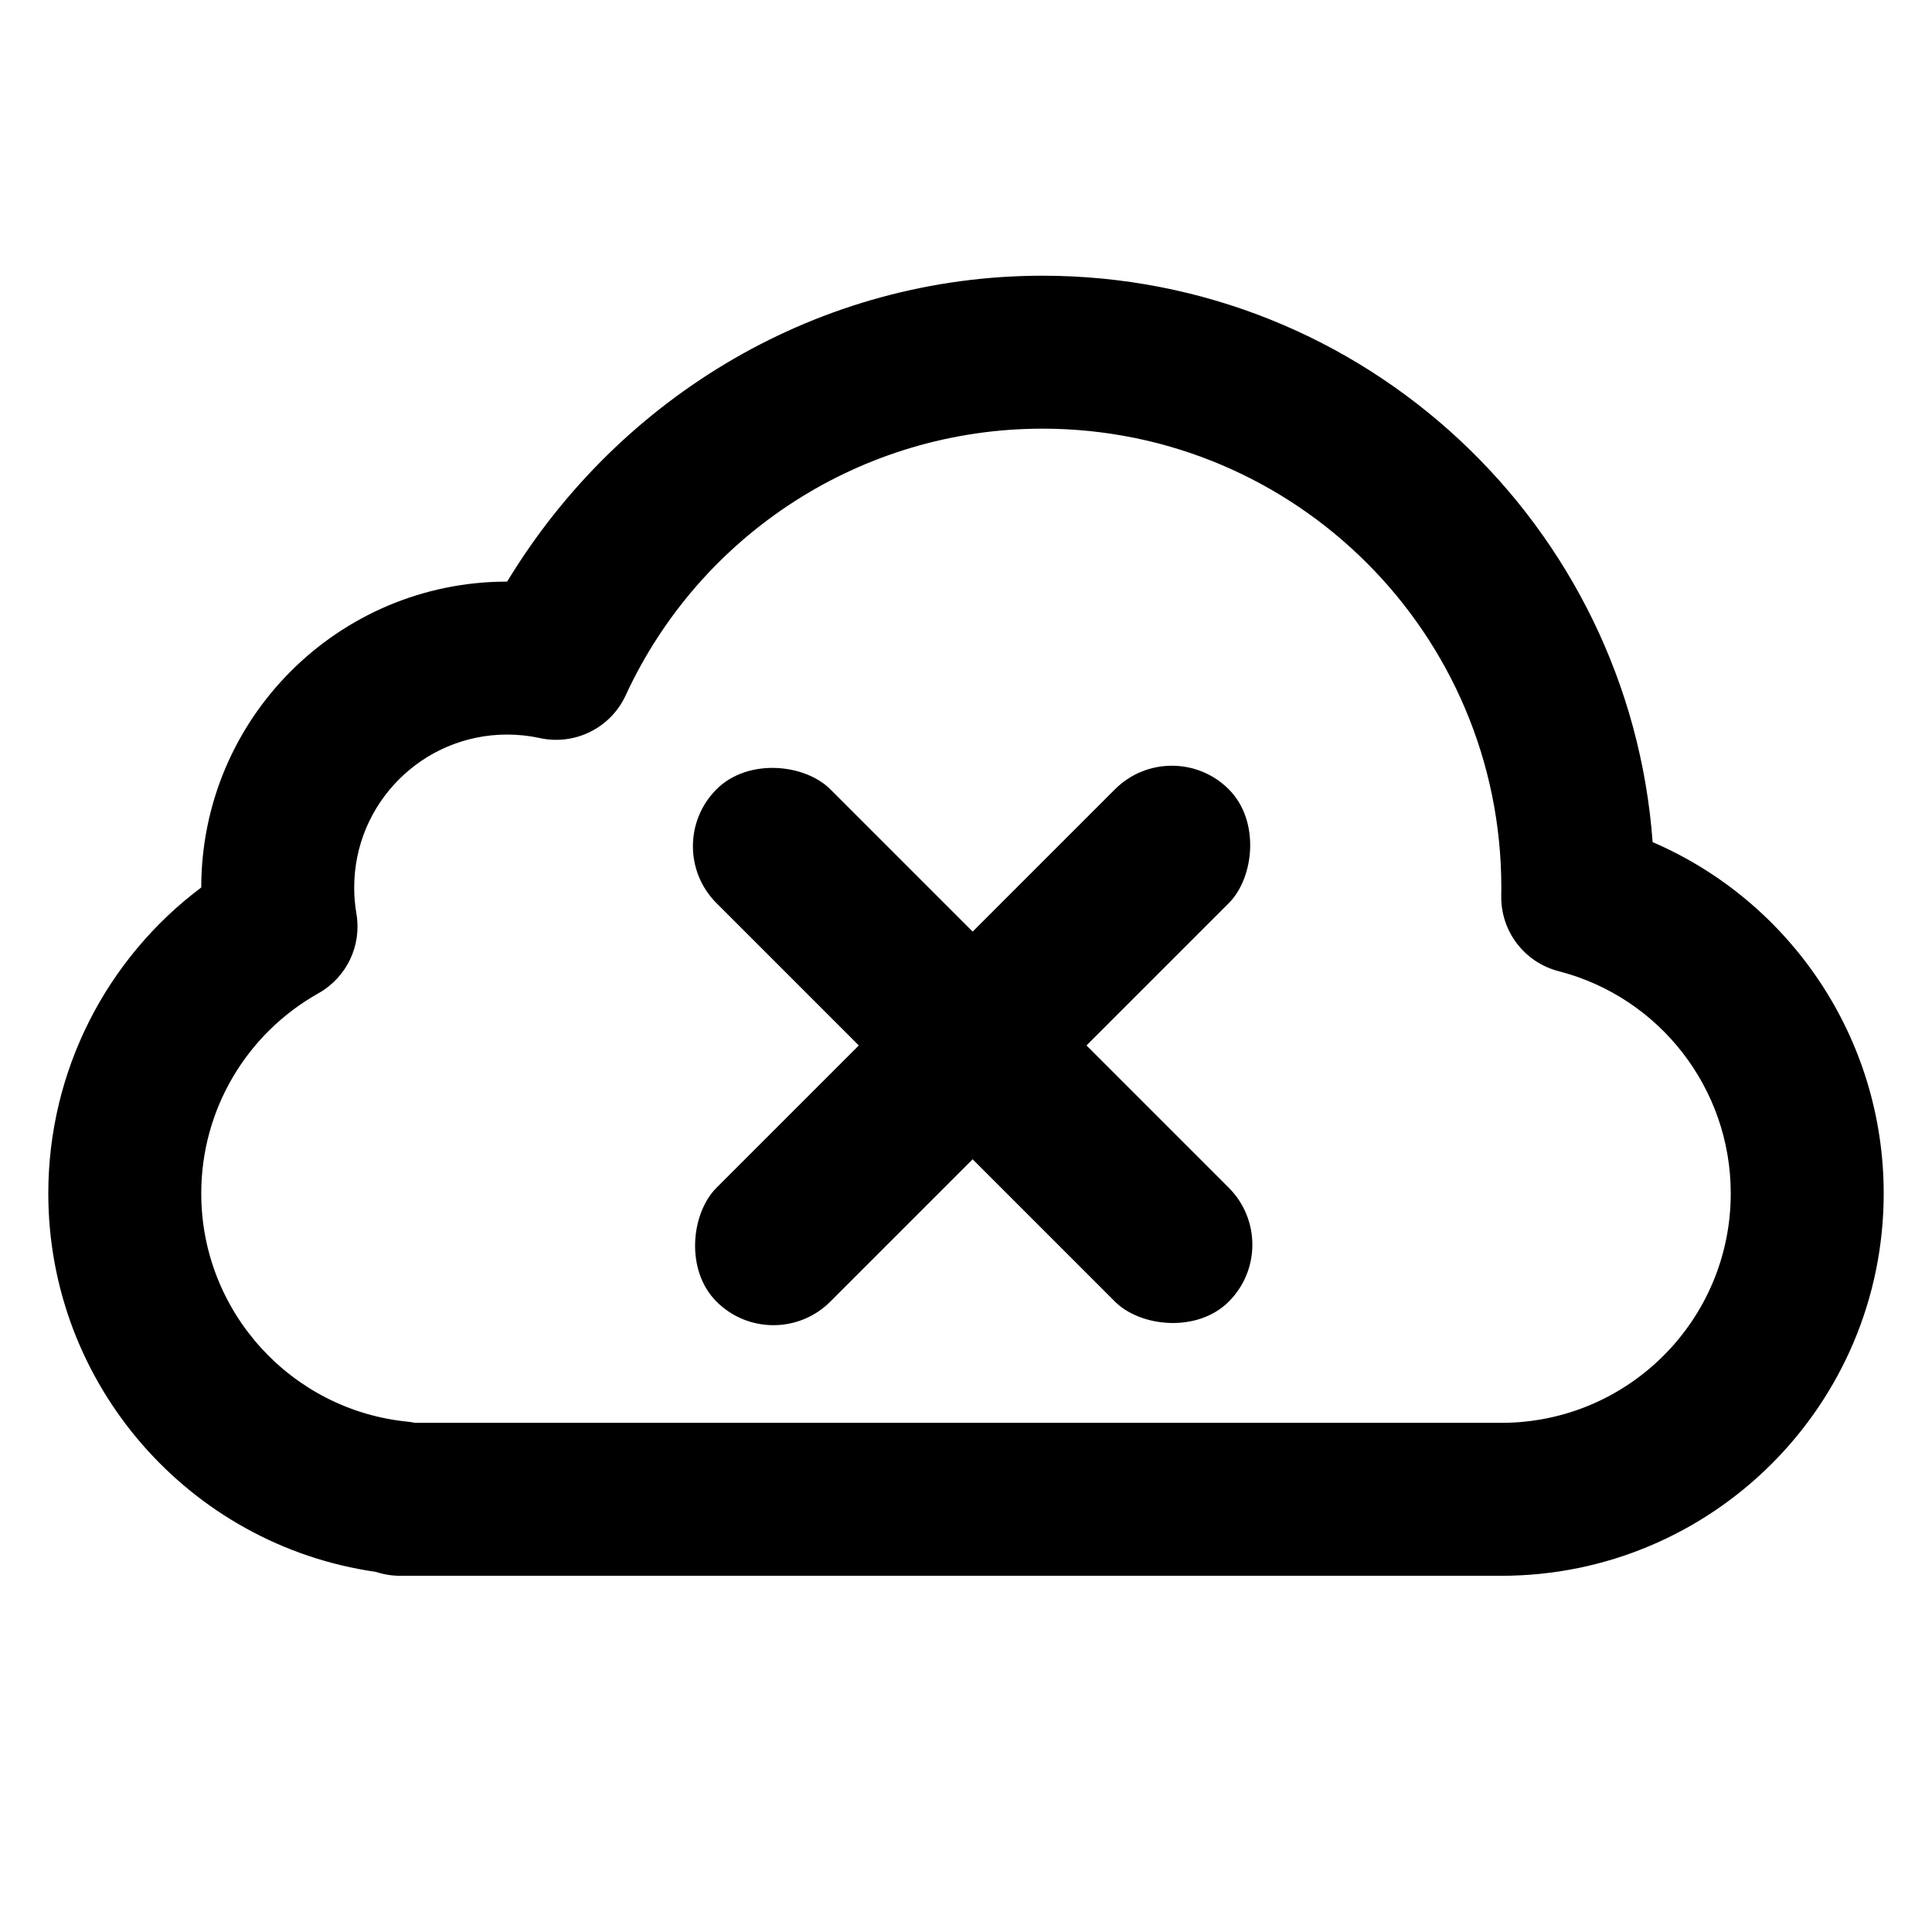 <?xml version="1.0" encoding="UTF-8" standalone="no"?>
<!-- Created by Mercury Development http://mercdev.com -->
<svg xmlns="http://www.w3.org/2000/svg" xmlns:xlink="http://www.w3.org/1999/xlink" width="48px" height="48px" viewBox="0 0 48 48">
    <style>
@keyframes Combined-Shape_t { 0% { transform: translate(24px,23px) scale(0.95,0.95) translate(-24px,-23px); animation-timing-function: cubic-bezier(0.42,0,0.58,1); } 50% { transform: translate(24px,23px) scale(1,1) translate(-24px,-23px); animation-timing-function: cubic-bezier(0.42,0,0.58,1); } 100% { transform: translate(24px,23px) scale(0.95,0.95) translate(-24px,-23px); } }
@keyframes a0_t { 0% { transform: translate(24.165px,25.974px) rotate(45deg) scale(1,1) translate(-2px,-9px); animation-timing-function: cubic-bezier(0.42,0,0.58,1); } 50% { transform: translate(24.165px,25.974px) rotate(45deg) scale(1,0.6) translate(-2px,-9px); animation-timing-function: cubic-bezier(0.42,0,0.58,1); } 100% { transform: translate(24.165px,25.974px) rotate(45deg) scale(1,1) translate(-2px,-9px); } }
@keyframes a1_t { 0% { transform: translate(24.165px,25.974px) rotate(-45deg) scale(1,1) translate(-2px,-9px); animation-timing-function: cubic-bezier(0.42,0,0.58,1); } 50% { transform: translate(24.165px,25.974px) rotate(-45deg) scale(1,0.6) translate(-2px,-9px); animation-timing-function: cubic-bezier(0.42,0,0.58,1); } 100% { transform: translate(24.165px,25.974px) rotate(-45deg) scale(1,1) translate(-2px,-9px); } }
    </style>
    <title>stat48_cloud_error</title>
    <desc>Created with Sketch.</desc>
    <path id="Combined-Shape" d="M48,30C48,35.523,43.523,40,38,40L9.2,40C8.979,40,8.766,39.964,8.568,39.898C3.69,39.199,0,35.003,0,30C0,26.797,1.52,23.859,4,21.999C4.001,17.581,7.582,14,12,14C14.959,9.118,20.197,6,26,6C34.437,6,41.349,12.531,41.957,20.813C45.558,22.363,48,25.938,48,30zM38,36C41.314,36,44,33.314,44,30C44,27.246,42.128,24.864,39.5,24.189C38.603,23.958,37.982,23.142,37.998,22.216C38,22.108,38,22.108,38,22C38,15.373,32.627,10,26,10C21.272,10,17.046,12.758,15.099,16.976C14.706,17.827,13.774,18.291,12.857,18.092C12.579,18.031,12.292,18,12,18C9.791,18,8,19.791,8,22C8,22.232,8.019,22.46,8.058,22.683C8.201,23.517,7.804,24.35,7.066,24.765C5.187,25.821,4,27.805,4,30C4,33.09,6.348,35.667,9.398,35.97C9.465,35.977,9.531,35.987,9.596,36L38,36Z" transform="translate(24,23) scale(0.95,0.95) translate(-24,-23)" style="animation: Combined-Shape_t 1s linear infinite both;"/>
    <rect width="4" height="18" stroke="none" fill="#000000" stroke-width="0" stroke-linecap="round" stroke-linejoin="round" rx="2" transform="translate(24.165,25.974) rotate(45) translate(-2,-9)" style="animation: a0_t 1s linear infinite both;"/>
    <rect width="4" height="18" stroke="none" fill="#000000" stroke-width="0" stroke-linecap="round" stroke-linejoin="round" rx="2" transform="translate(24.165,25.974) rotate(-45) translate(-2,-9)" style="animation: a1_t 1s linear infinite both;"/>
</svg>

